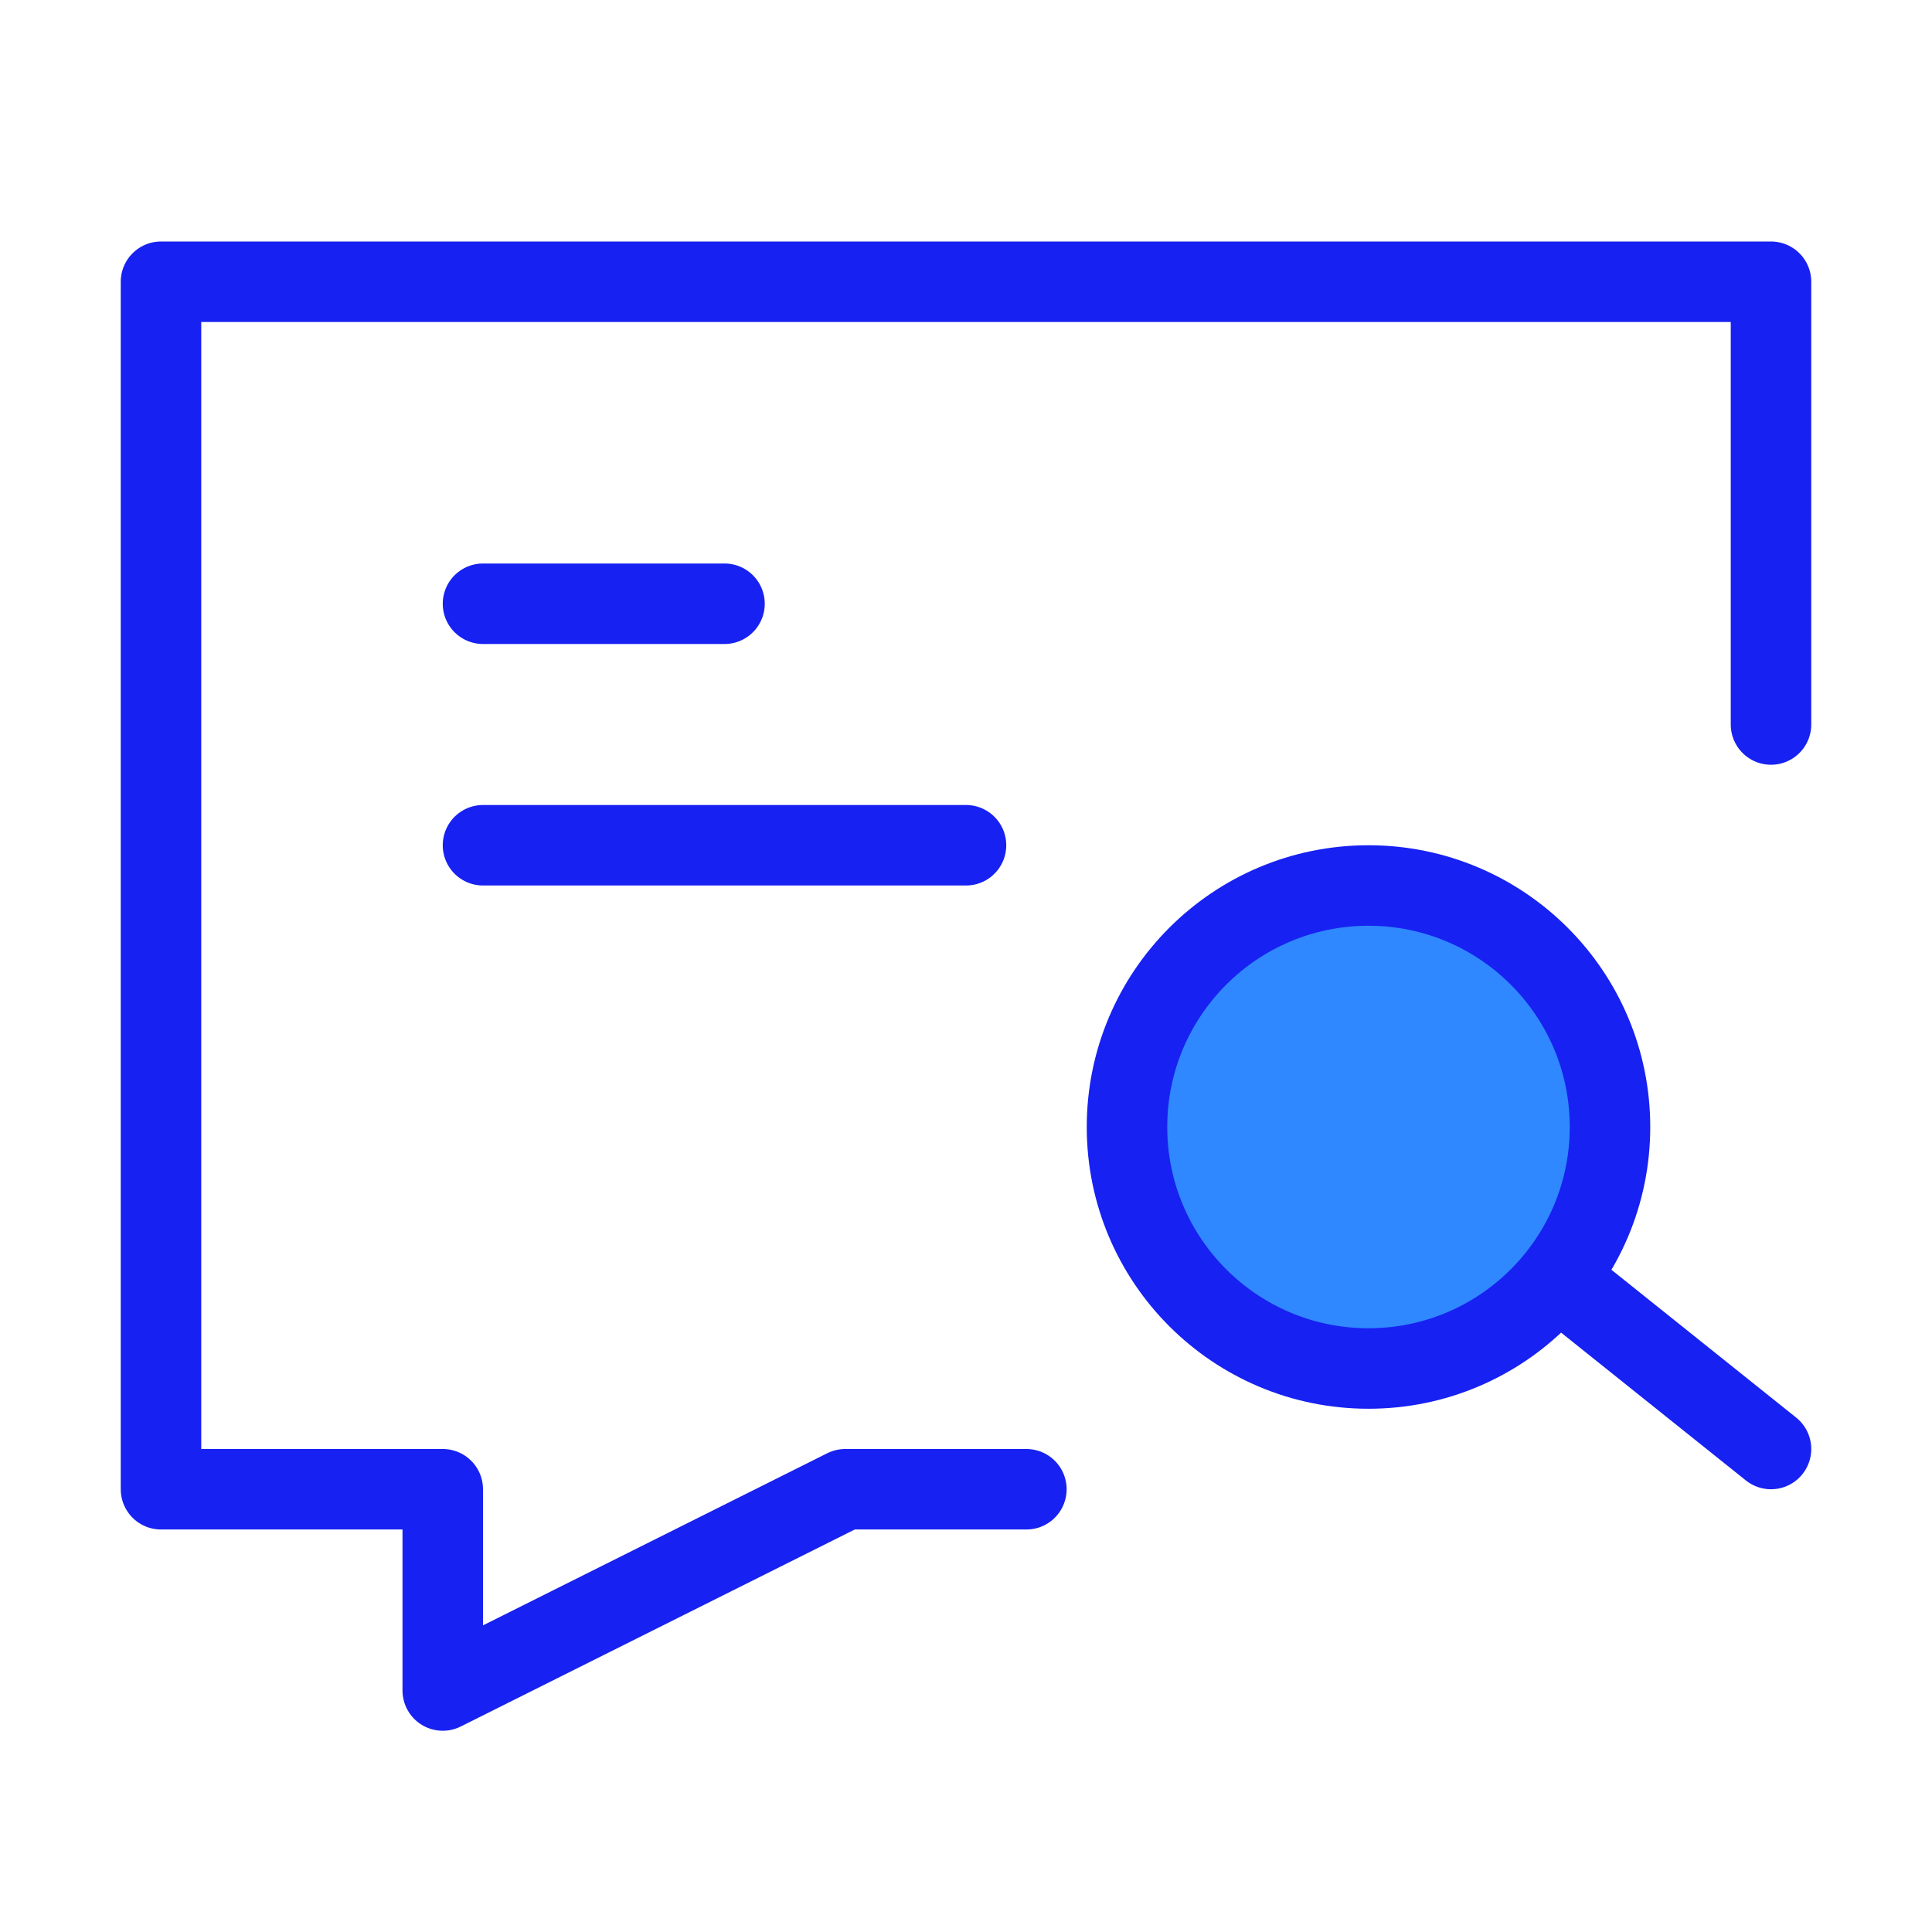 <?xml version="1.0" encoding="UTF-8"?><svg width="24" height="24" viewBox="0 0 48 48" fill="none" xmlns="http://www.w3.org/2000/svg"><path d="M25.5 37H21L11 42V37H4V7H44V18" stroke="#1721F1" stroke-width="2" stroke-linecap="round" stroke-linejoin="round"/><circle cx="34" cy="28" r="6" fill="#2F88FF" stroke="#1721F1" stroke-width="2"/><path d="M39 32L44 36" stroke="#1721F1" stroke-width="2" stroke-linecap="round" stroke-linejoin="round"/><path d="M12 15H15L18 15" stroke="#1721F1" stroke-width="2" stroke-linecap="round" stroke-linejoin="round"/><path d="M12 21H18L24 21" stroke="#1721F1" stroke-width="2" stroke-linecap="round" stroke-linejoin="round"/></svg>